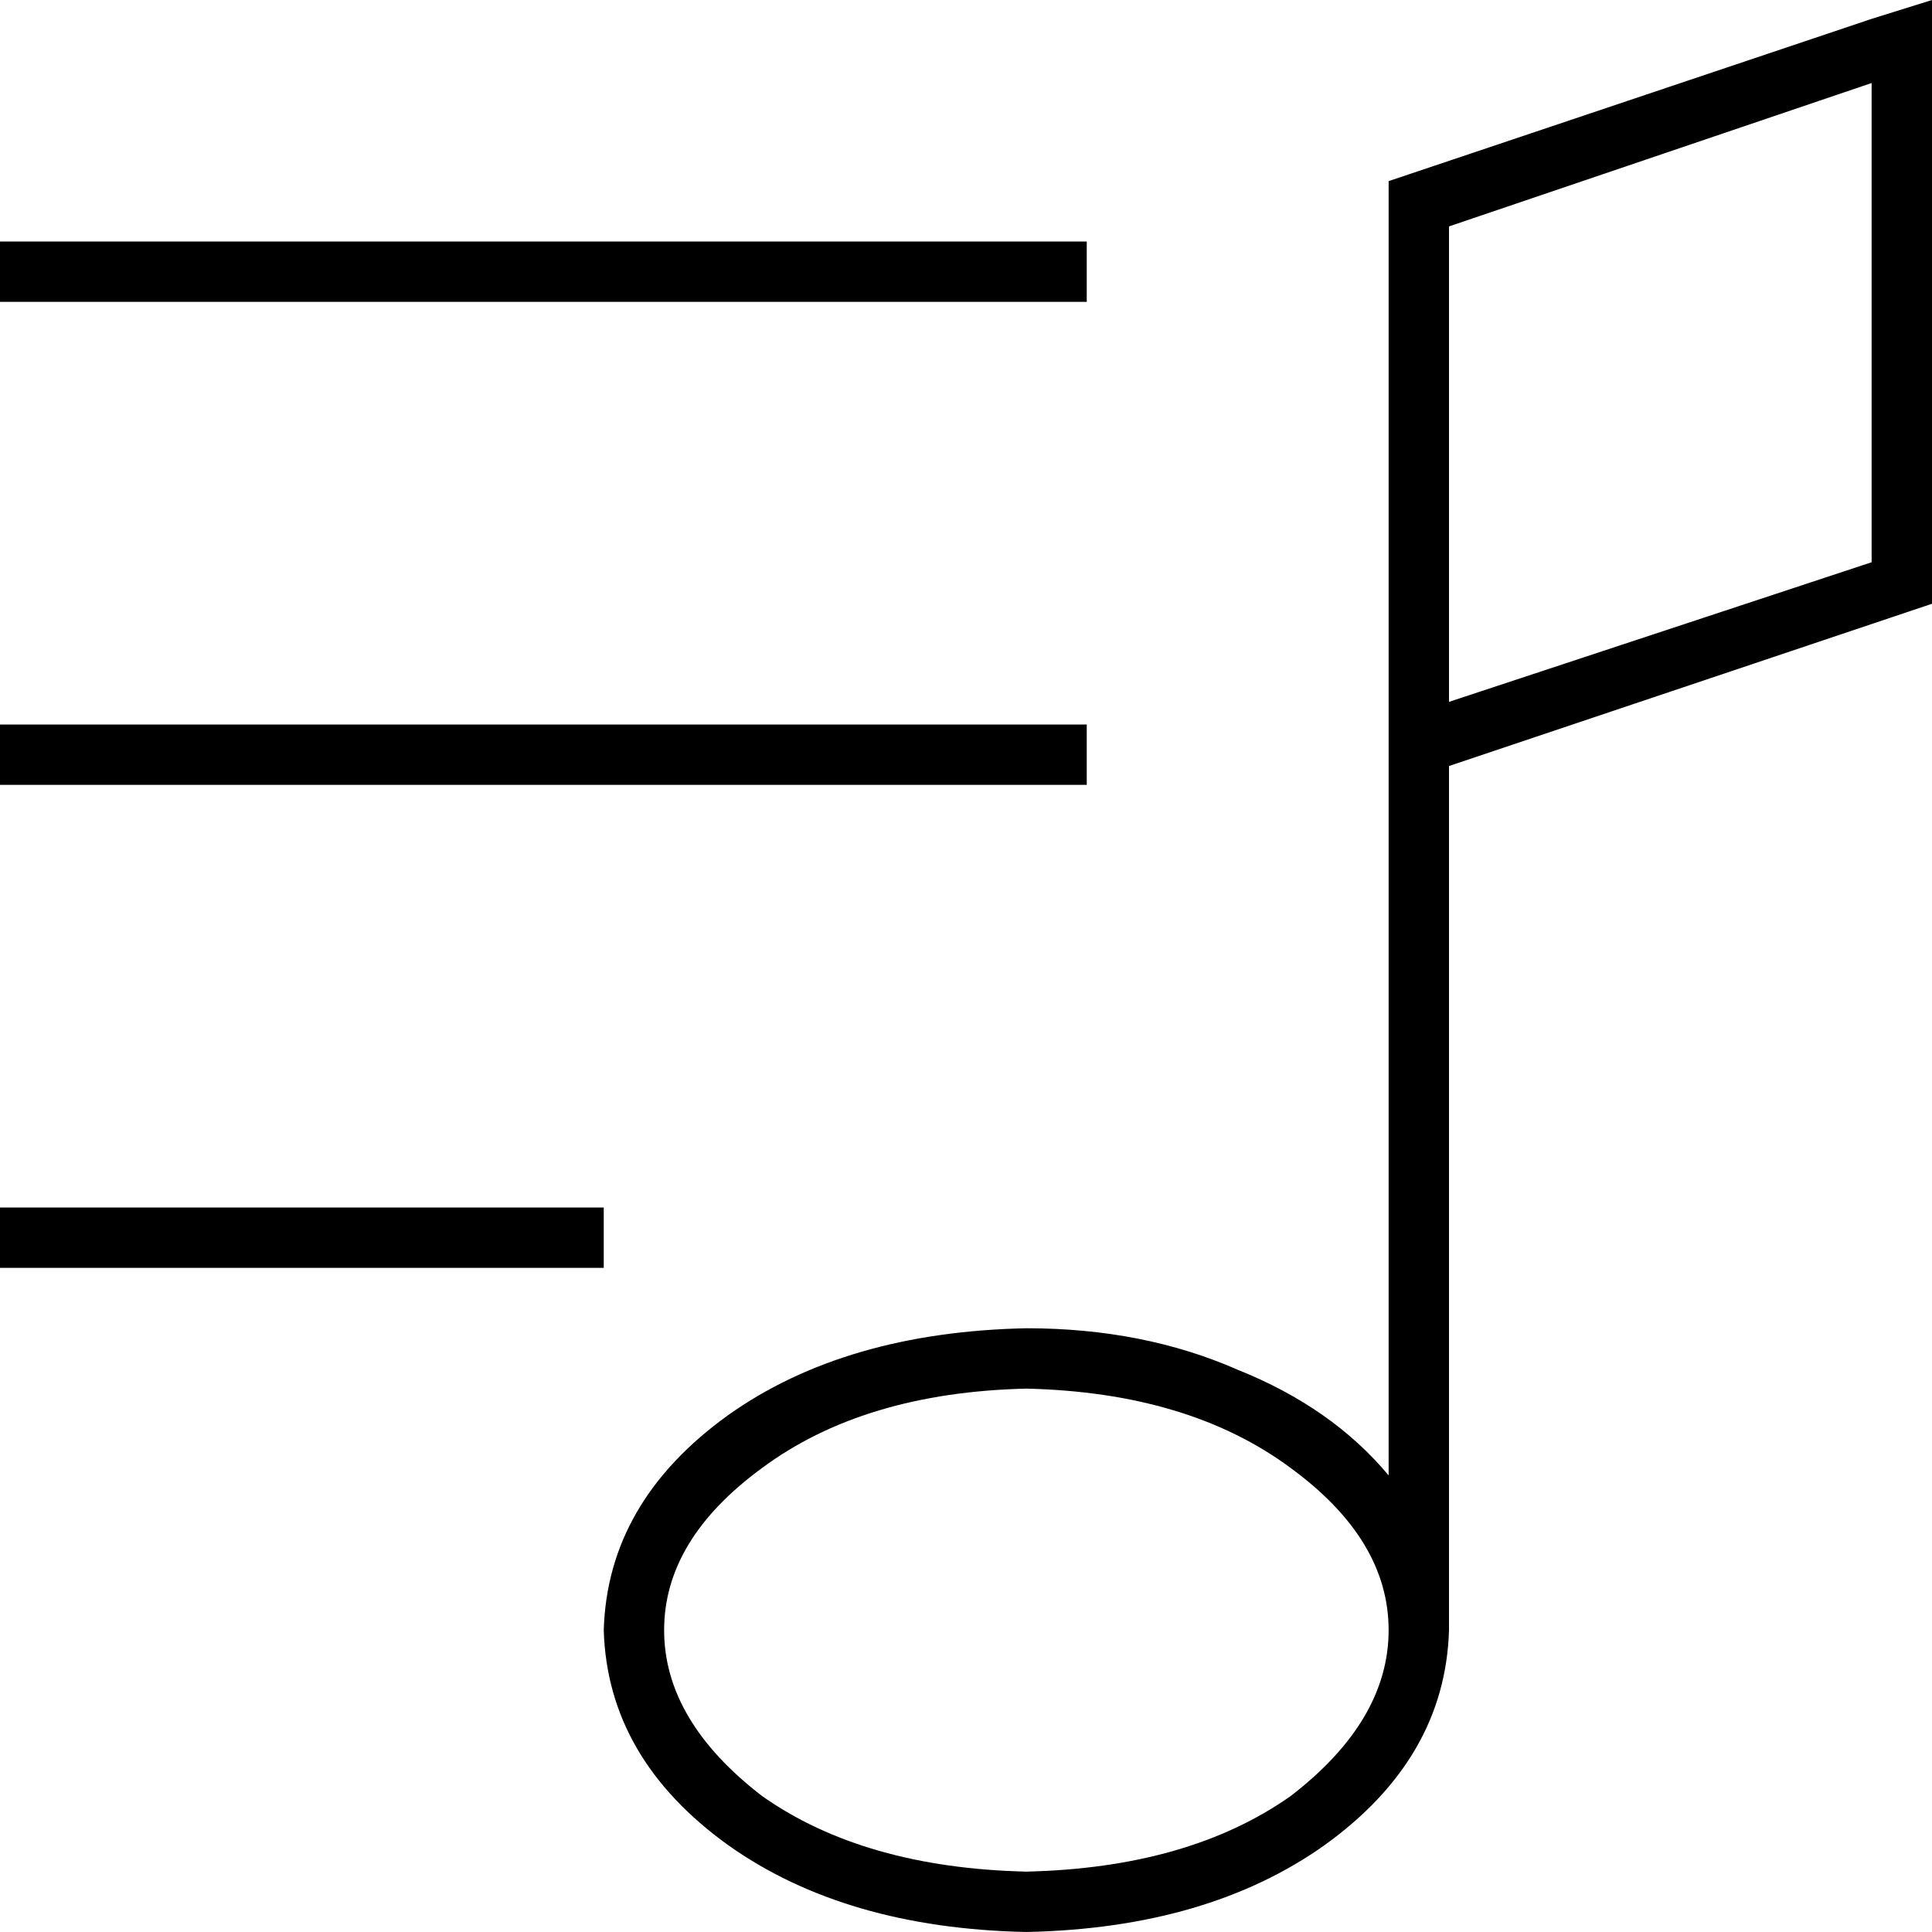 <svg xmlns="http://www.w3.org/2000/svg" viewBox="0 0 512 512">
  <path d="M 384 60 L 496 22 L 384 60 L 496 22 L 496 149 L 496 149 L 384 186 L 384 186 L 384 128 L 384 128 L 384 60 L 384 60 Z M 368 48 L 368 128 L 368 48 L 368 128 L 368 191 L 368 191 L 368 208 L 368 208 L 368 391 L 368 391 Q 353 373 328 363 Q 303 352 272 352 Q 224 353 193 375 Q 161 398 160 432 Q 161 466 193 489 Q 224 511 272 512 Q 320 511 351 489 Q 383 466 384 432 L 384 203 L 384 203 L 512 160 L 512 160 L 512 17 L 512 17 L 512 0 L 512 0 L 496 5 L 496 5 L 368 48 L 368 48 Z M 368 432 Q 368 456 342 476 Q 315 495 272 496 Q 229 495 202 476 Q 176 456 176 432 Q 176 408 202 389 Q 229 369 272 368 Q 315 369 342 389 Q 368 408 368 432 L 368 432 Z M 8 64 L 0 64 L 8 64 L 0 64 L 0 80 L 0 80 L 8 80 L 288 80 L 288 64 L 288 64 L 280 64 L 8 64 Z M 8 192 L 0 192 L 8 192 L 0 192 L 0 208 L 0 208 L 8 208 L 288 208 L 288 192 L 288 192 L 280 192 L 8 192 Z M 8 320 L 0 320 L 8 320 L 0 320 L 0 336 L 0 336 L 8 336 L 160 336 L 160 320 L 160 320 L 152 320 L 8 320 Z" />
</svg>